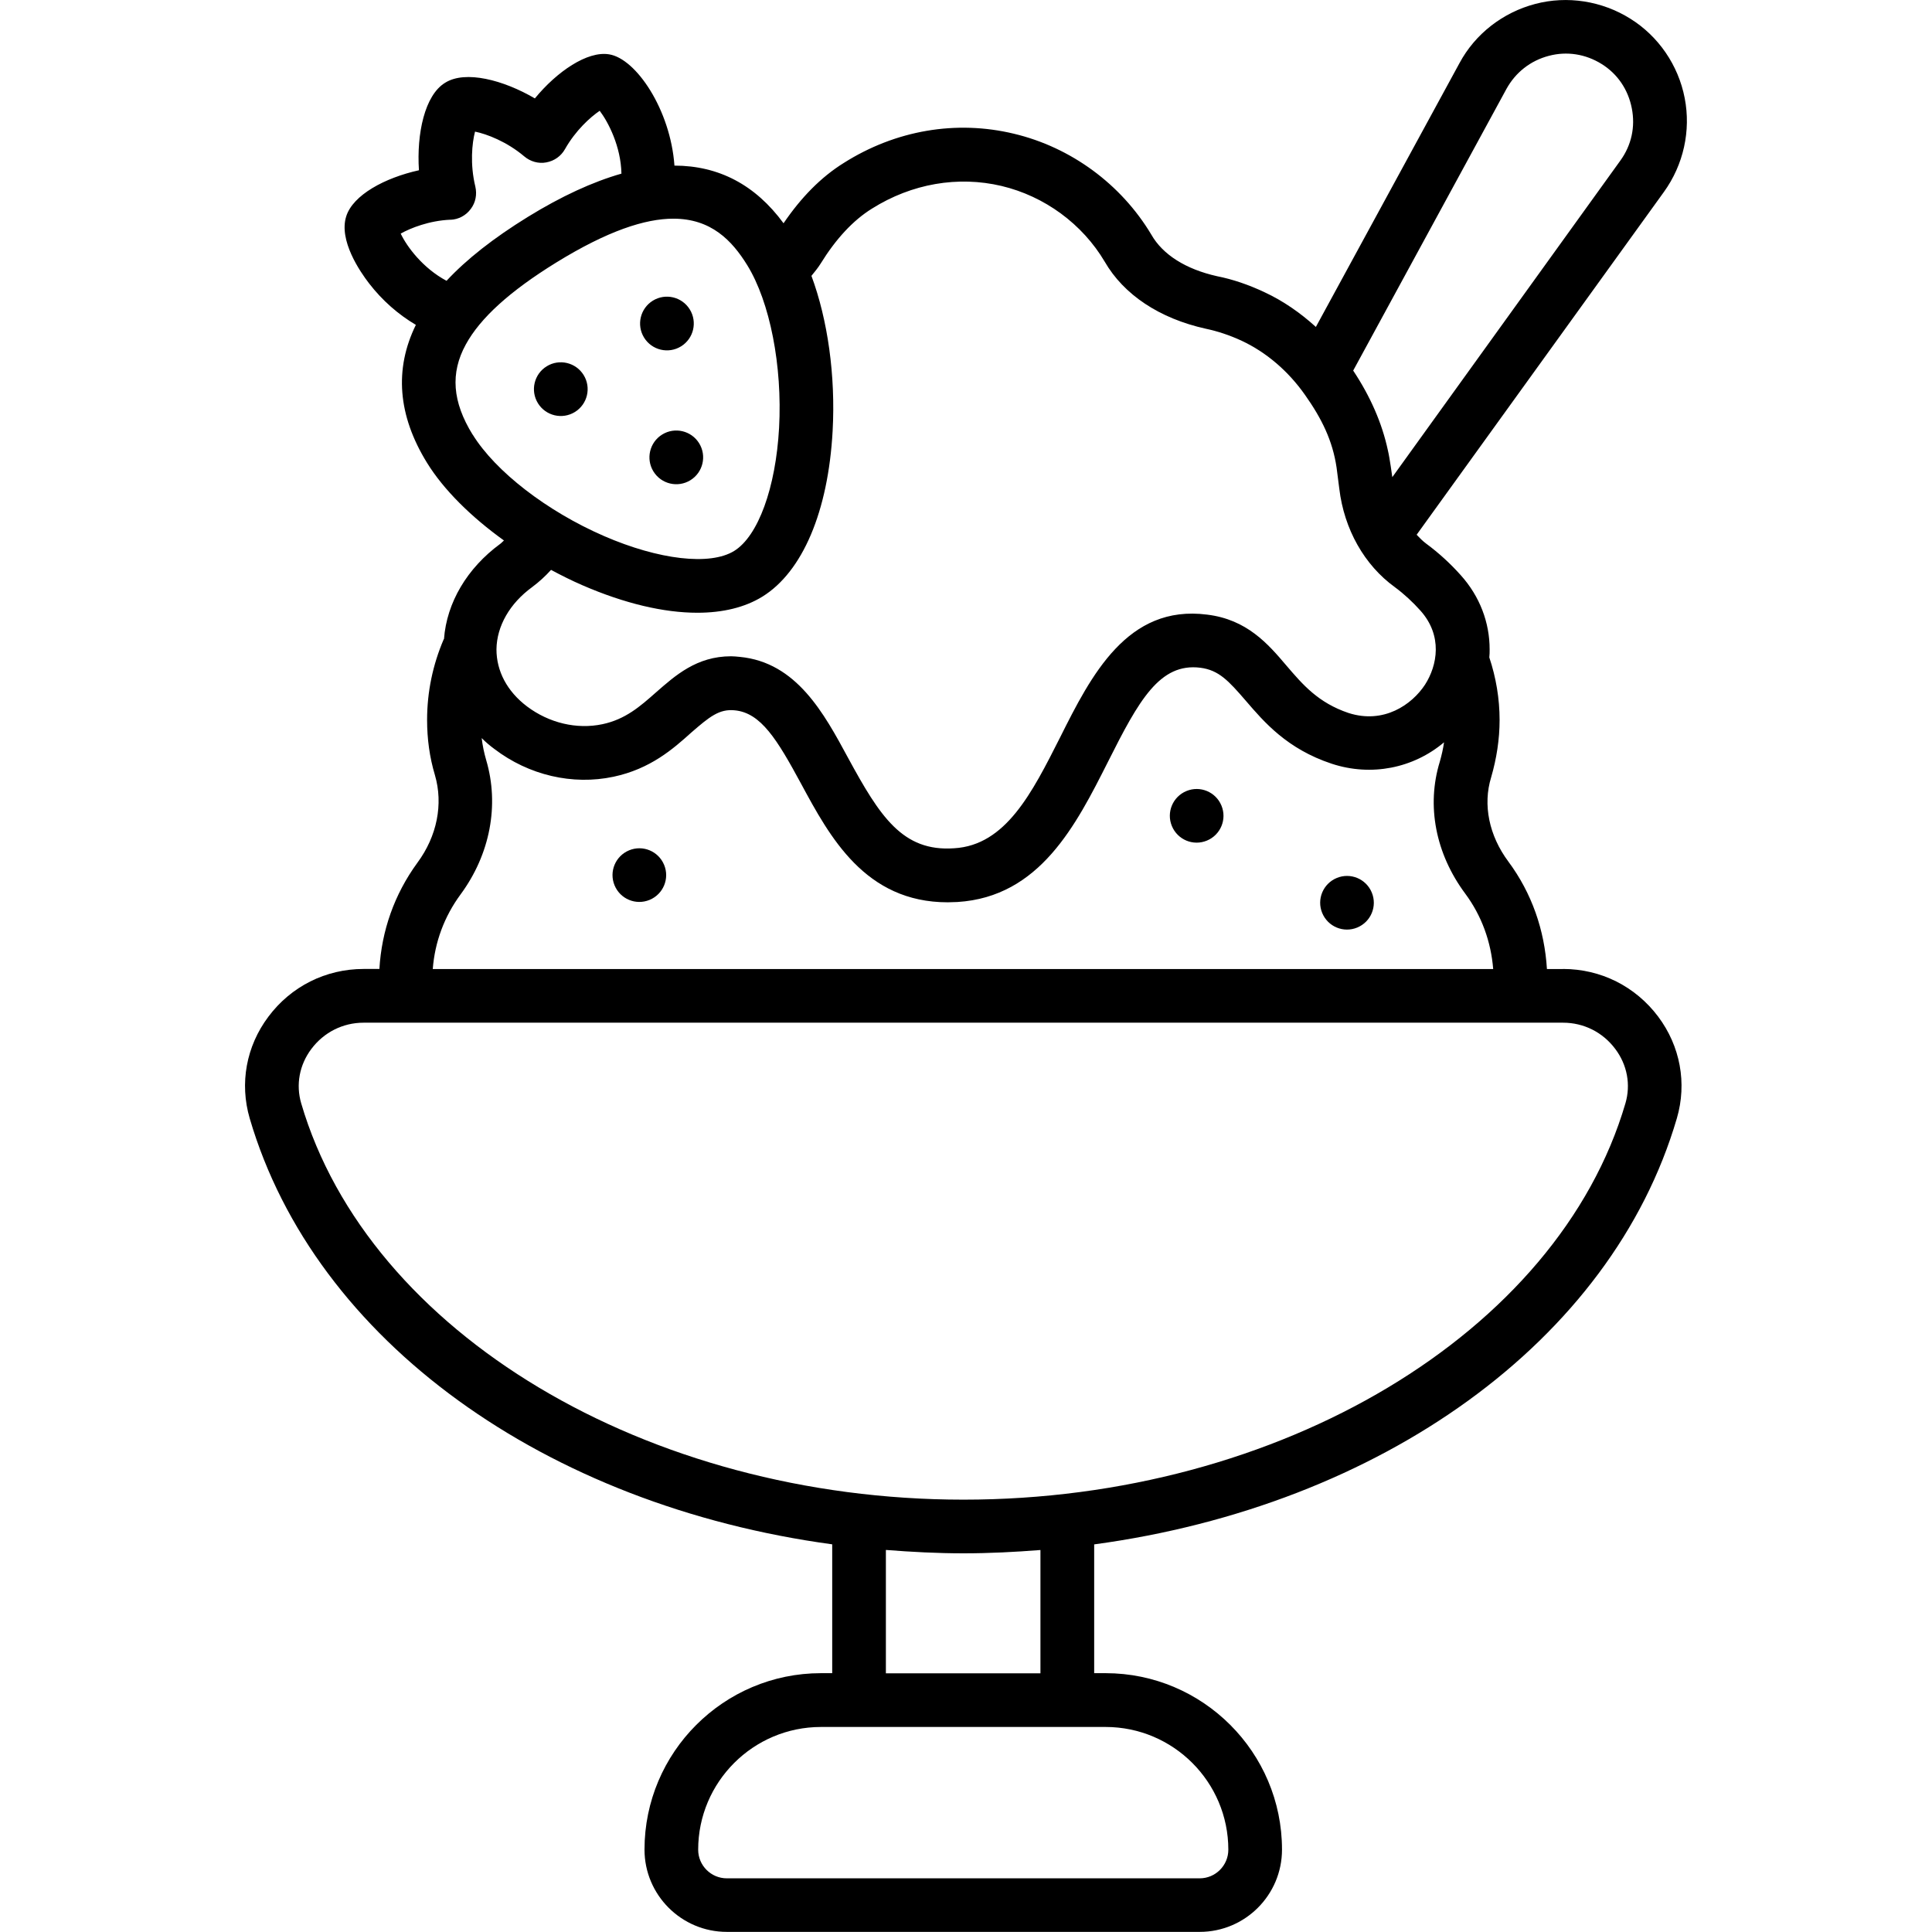 <!-- Generated by IcoMoon.io -->
<svg version="1.1" xmlns="http://www.w3.org/2000/svg" width="32" height="32" viewBox="0 0 32 32">
<title>shaved-ice</title>
<path d="M10.42 14.084c-0.227 0.094-0.335 0.353-0.241 0.58s0.353 0.335 0.58 0.241c0.227-0.094 0.335-0.353 0.241-0.58s-0.353-0.335-0.58-0.241z"></path>
<path d="M22.141 14.542c-0.227 0.094-0.335 0.353-0.241 0.58s0.353 0.335 0.58 0.241c0.227-0.094 0.335-0.353 0.241-0.58s-0.353-0.335-0.58-0.241z"></path>
<path d="M19.651 13.102c-0.227 0.094-0.335 0.353-0.241 0.58s0.353 0.335 0.58 0.241 0.335-0.353 0.241-0.58c-0.094-0.227-0.353-0.335-0.58-0.241z"></path>
<path d="M9.055 6.067c-0.209 0.129-0.274 0.403-0.145 0.612s0.403 0.274 0.612 0.145c0.209-0.129 0.274-0.403 0.145-0.612s-0.403-0.274-0.612-0.145z"></path>
<path d="M11.28 5.737c0.209-0.129 0.274-0.403 0.145-0.612s-0.403-0.274-0.612-0.145-0.274 0.403-0.145 0.612c0.129 0.209 0.403 0.274 0.612 0.145z"></path>
<path d="M10.968 7.197c-0.209 0.129-0.274 0.403-0.145 0.612s0.403 0.274 0.612 0.145c0.209-0.129 0.274-0.403 0.145-0.612s-0.403-0.274-0.612-0.145z"></path>
<path d="M25.888 16.050h-0.266c-0.039-0.644-0.25-1.256-0.639-1.78-0.32-0.43-0.425-0.94-0.285-1.395 0.090-0.31 0.14-0.63 0.14-0.95 0-0.355-0.060-0.705-0.17-1.035 0 0 0 0 0-0.005 0.005-0.040 0.005-0.085 0.005-0.13 0-0.44-0.16-0.875-0.48-1.23-0.17-0.19-0.36-0.365-0.57-0.52-0.058-0.043-0.109-0.095-0.159-0.148l4.095-5.677c0.325-0.45 0.45-1.015 0.345-1.555-0.105-0.545-0.435-1.025-0.9-1.315-0.47-0.295-1.045-0.385-1.575-0.245-0.535 0.14-0.995 0.495-1.255 0.98l-2.379 4.37c-0.258-0.234-0.543-0.432-0.851-0.575-0.265-0.125-0.53-0.215-0.785-0.265-0.515-0.115-0.9-0.355-1.090-0.69-0.5-0.835-1.33-1.445-2.275-1.67-0.955-0.23-1.96-0.060-2.82 0.485-0.375 0.233-0.706 0.571-0.996 0.998-0.468-0.637-1.073-0.954-1.807-0.955-0.066-0.925-0.635-1.772-1.082-1.843-0.36-0.060-0.865 0.285-1.23 0.73-0.52-0.305-1.15-0.47-1.485-0.26-0.34 0.205-0.475 0.845-0.435 1.45-0.565 0.125-1.095 0.41-1.205 0.765-0.125 0.395 0.225 0.91 0.38 1.11 0.218 0.283 0.485 0.515 0.774 0.686-0.359 0.731-0.3 1.499 0.185 2.285 0.275 0.445 0.727 0.893 1.274 1.286-0.022 0.018-0.040 0.041-0.063 0.057-0.545 0.4-0.885 0.97-0.93 1.575-0.005 0.005-0.005 0.005-0.005 0.005-0.18 0.42-0.275 0.87-0.275 1.335 0 0.31 0.040 0.615 0.13 0.915 0.14 0.48 0.035 1.010-0.29 1.45-0.385 0.527-0.593 1.13-0.63 1.76h-0.262c-0.626 0-1.201 0.288-1.577 0.791-0.367 0.489-0.479 1.103-0.309 1.684 1.082 3.691 4.906 6.411 9.648 7.055v2.134h-0.186c-1.612 0-2.923 1.311-2.923 2.922 0 0.752 0.612 1.363 1.363 1.363h7.833c0.752 0 1.363-0.611 1.363-1.363 0-1.611-1.311-2.922-2.922-2.922h-0.189v-2.133c4.744-0.642 8.569-3.363 9.651-7.057 0.17-0.581 0.057-1.195-0.309-1.684-0.377-0.502-0.951-0.79-1.577-0.79zM8.813 9.725c0.114-0.085 0.219-0.181 0.314-0.286 0.17 0.091 0.343 0.178 0.521 0.255 0.696 0.302 1.347 0.455 1.902 0.455 0.421 0 0.787-0.088 1.076-0.266 0.667-0.412 1.092-1.413 1.165-2.746 0.050-0.916-0.081-1.84-0.351-2.568 0.054-0.067 0.109-0.133 0.153-0.204 0.25-0.405 0.535-0.715 0.85-0.91 0.66-0.415 1.425-0.545 2.145-0.375 0.715 0.17 1.34 0.63 1.71 1.255 0.315 0.545 0.905 0.94 1.675 1.11 0.19 0.040 0.39 0.105 0.595 0.2 0.405 0.19 0.77 0.5 1.050 0.9 0.275 0.39 0.454 0.753 0.52 1.2 0.005 0.040 0.045 0.35 0.045 0.35 0.080 0.67 0.415 1.265 0.92 1.63 0.155 0.115 0.295 0.245 0.425 0.39 0.37 0.415 0.28 0.905 0.075 1.225-0.22 0.335-0.685 0.655-1.265 0.47-0.505-0.17-0.76-0.47-1.030-0.785-0.305-0.36-0.655-0.765-1.315-0.845-1.32-0.17-1.92 1.005-2.435 2.035-0.465 0.92-0.9 1.785-1.755 1.835-0.855 0.060-1.23-0.53-1.755-1.495-0.4-0.74-0.855-1.585-1.795-1.675-0.050-0.005-0.1-0.010-0.145-0.010-0.57 0-0.925 0.32-1.245 0.6-0.26 0.23-0.505 0.445-0.885 0.525-0.425 0.090-0.885-0.020-1.25-0.295-0.33-0.25-0.505-0.585-0.505-0.945 0.005-0.385 0.22-0.76 0.59-1.030zM24.953 1.47c0.15-0.27 0.395-0.465 0.7-0.545 0.3-0.080 0.61-0.030 0.875 0.135s0.44 0.425 0.5 0.735c0.060 0.305-0.005 0.61-0.19 0.865l-3.777 5.243c0 0-0.043-0.32-0.073-0.443-0.097-0.454-0.293-0.898-0.575-1.322l2.54-4.668zM7.463 3.64c0.13-0.005 0.255-0.070 0.335-0.18 0.080-0.105 0.105-0.24 0.075-0.37-0.090-0.37-0.055-0.72-0.005-0.91 0.195 0.040 0.525 0.165 0.815 0.41 0.1 0.085 0.235 0.125 0.365 0.1 0.135-0.025 0.245-0.105 0.31-0.22 0.175-0.31 0.42-0.53 0.575-0.635 0.143 0.189 0.351 0.591 0.36 1.041-0.476 0.136-0.992 0.373-1.551 0.717-0.57 0.352-1.015 0.702-1.346 1.058-0.394-0.21-0.659-0.569-0.759-0.782 0.16-0.090 0.47-0.215 0.825-0.23zM7.828 7.199c-0.336-0.545-0.372-1.020-0.113-1.493 0.24-0.44 0.73-0.883 1.495-1.356 0.856-0.528 1.477-0.728 1.943-0.728 0.625 0 0.97 0.36 1.223 0.769 0.377 0.611 0.584 1.669 0.528 2.696-0.055 0.993-0.347 1.794-0.745 2.039s-1.244 0.148-2.156-0.248c-0.944-0.41-1.797-1.069-2.174-1.68zM7.628 14.815c0.49-0.665 0.645-1.48 0.425-2.225-0.035-0.12-0.060-0.24-0.075-0.365 0.065 0.065 0.135 0.125 0.21 0.18 0.57 0.435 1.295 0.605 1.975 0.46 0.61-0.13 0.985-0.46 1.285-0.73 0.305-0.265 0.465-0.395 0.72-0.37 0.435 0.040 0.705 0.485 1.1 1.215 0.475 0.88 1.060 1.965 2.43 1.965 0.050 0 0.105-0.005 0.16-0.005 1.365-0.085 1.965-1.275 2.495-2.325 0.51-1.015 0.855-1.64 1.53-1.555 0.305 0.040 0.465 0.215 0.75 0.545 0.305 0.355 0.685 0.8 1.425 1.045 0.655 0.215 1.35 0.075 1.86-0.355-0.015 0.105-0.040 0.215-0.070 0.32-0.225 0.73-0.070 1.525 0.42 2.185 0.274 0.369 0.427 0.797 0.464 1.25h-17.564c0.034-0.444 0.189-0.867 0.46-1.235zM20.345 30.637c0 0.261-0.213 0.474-0.474 0.474h-7.833c-0.261 0-0.474-0.213-0.474-0.474 0-1.121 0.912-2.033 2.034-2.033h4.714c1.121 0 2.033 0.912 2.033 2.033zM17.233 27.715h-2.56v-2.043c0.423 0.033 0.851 0.056 1.285 0.056 0.431 0 0.855-0.022 1.275-0.055v2.042zM26.922 18.275c-1.115 3.804-5.726 6.564-10.963 6.564-5.241 0-9.855-2.761-10.97-6.564-0.091-0.309-0.030-0.638 0.168-0.901 0.207-0.276 0.522-0.435 0.865-0.435h19.867c0.343 0 0.658 0.158 0.865 0.435 0.198 0.263 0.259 0.592 0.168 0.901z"></path>
</svg>
